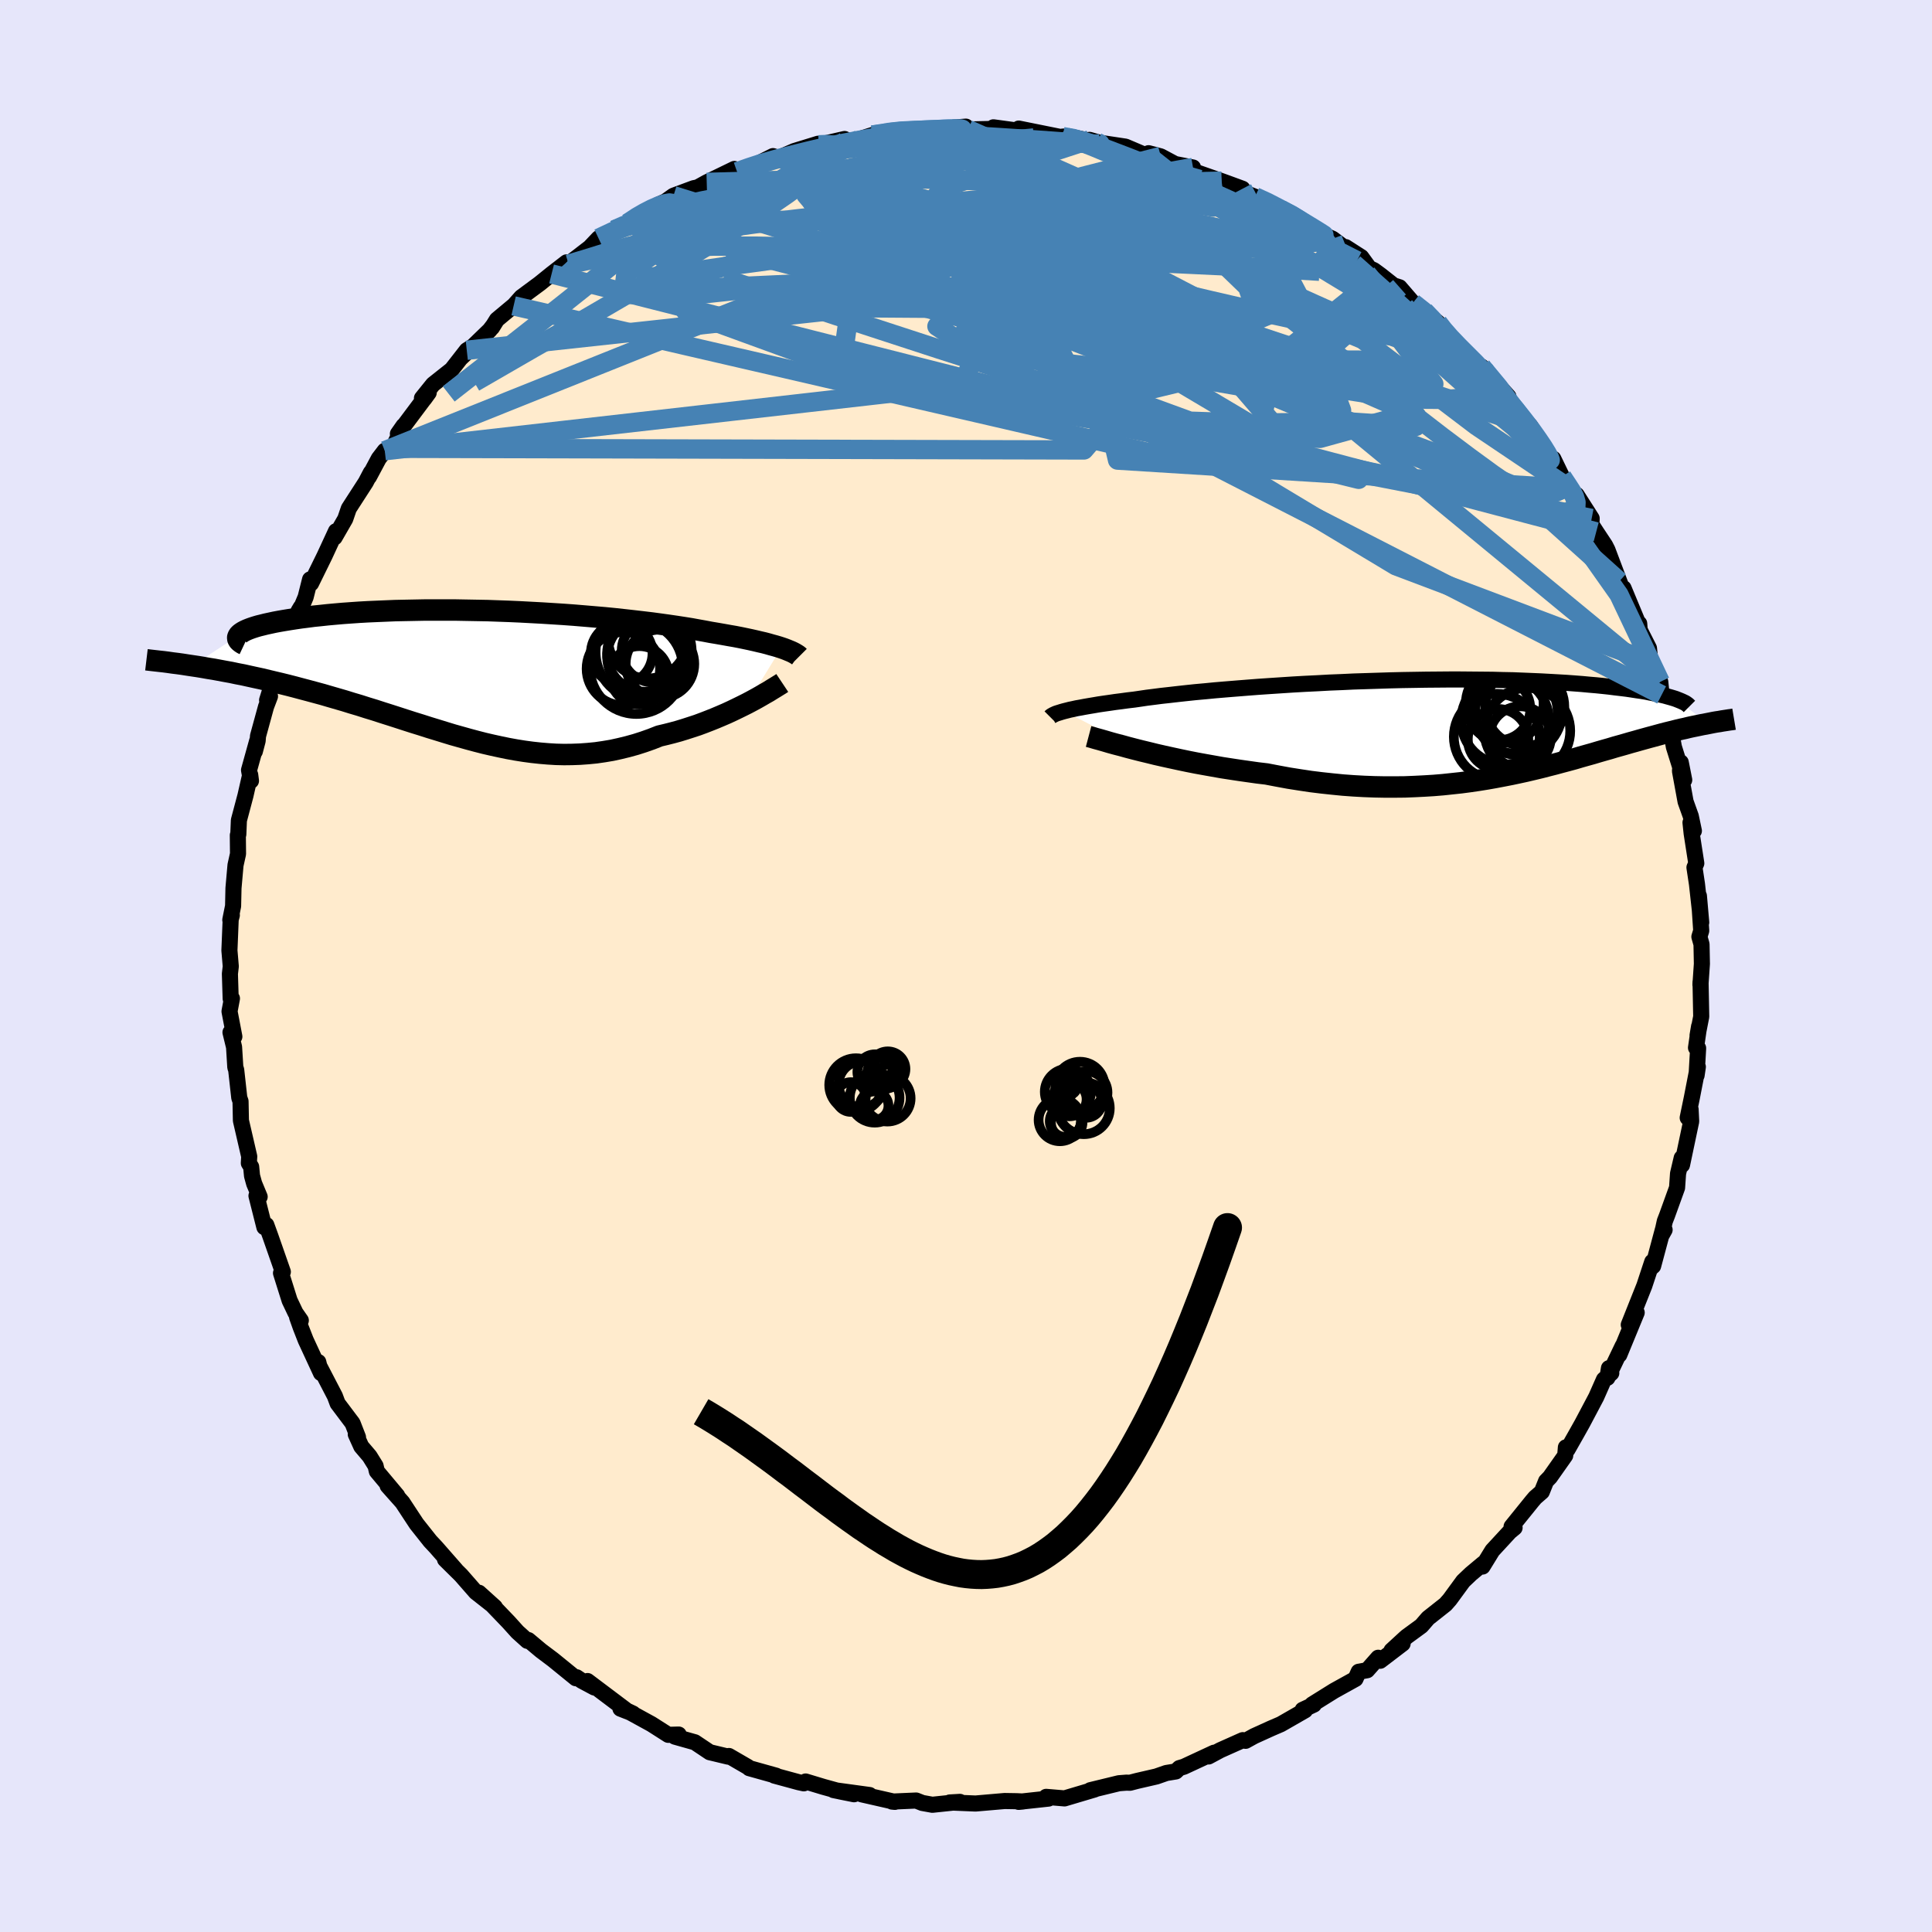 <svg xmlns="http://www.w3.org/2000/svg" width="500" height="500" viewBox="-100 -100 200 200"><defs><clipPath id="c"><path d="m32.37-2.68-.31-.1-.34-.1-.37-.1-.38-.11-.42-.11-.44-.1-.46-.11-.49-.11-.52-.11-.53-.11-.57-.11-.58-.1-.61-.11-.63-.11-.66-.11-.63-.12-.67-.12-.71-.13-.75-.12-.78-.12-.82-.12-.86-.12-.89-.12-.92-.11-.95-.11-.97-.11-1.01-.11-1.02-.1-1.05-.09-1.06-.09-1.08-.09-1.1-.08-1.1-.07-1.12-.07-1.12-.06-1.12-.06-1.13-.05-1.12-.04-1.12-.04-1.12-.02-1.11-.02-1.09-.02h-3.21l-1.03.02-1.02.02-.99.02-.97.04-.94.04-.92.04-.89.05-.86.06-.84.06-.8.07-.77.07-.74.08-.7.07-.68.09-.64.08-.61.09-.58.09-.55.09-.52.09-.48.09-.46.1-.42.09-.4.1-.37.09-.34.1-.31.1-.28.1-.25.1-.22.1-.19.1-.16.1-.14.1-.11.1-.08.1-4.78 3.13.54.08.55.09.56.1.57.09.59.11.59.11.61.11.61.13.63.12.63.14.64.14.65.14.66.16.67.16.68.16.69.17.7.18.71.19.72.19.74.2.74.2.75.22.76.22.76.22.77.24.78.23.78.25.79.24.8.26.79.25.81.26.8.26.81.26.81.25.81.26.82.25.81.25.82.25.82.23.82.23L.8 7l.82.21.82.19.83.18.82.17.83.15.82.13.82.11.83.09.83.07.82.05.83.02.82-.01.83-.03.83-.06.82-.08.83-.12.83-.14.82-.18.82-.2.83-.23.81-.26.82-.29.81-.32.68-.16.67-.17.66-.18.65-.2.65-.21.64-.21.62-.23.62-.24.6-.24.59-.25.58-.25.56-.26.54-.26.53-.26.5-.25"/></clipPath><clipPath id="b"><path d="m-40.01-1.68.28-.07.31-.08.34-.07.36-.08.4-.07.42-.08.46-.08.48-.08.52-.09.54-.08.57-.08.61-.09.63-.08.66-.09.68-.08.62-.09.67-.1.72-.09.77-.1.82-.09.87-.1.91-.1.95-.1 1-.09 1.03-.1 1.07-.09 1.11-.09 1.13-.09 1.16-.09 1.18-.08 1.21-.08 1.22-.08 1.24-.07 1.25-.06 1.26-.07 1.26-.05 1.27-.06 1.27-.04 1.26-.04 1.25-.04L-5-4.9l1.23-.02 1.22-.02 1.21-.01 1.18-.01h1.17l1.14.01 1.12.01 1.09.01 1.06.03 1.04.02 1 .04.98.04.94.04.91.05.88.05.85.05.81.06.78.06.75.07.71.06.69.07.65.07.63.08.6.07.57.07.54.08.52.08.49.07.47.08.44.09.41.08.39.08.36.08.34.08.32.09.29.08.27.08.25.08L26.65-.4l-.32.06-.32.06-.33.07-.34.07-.35.07-.36.08-.36.09-.38.08-.38.09-.4.1-.4.1-.41.1-.42.11-.44.12-.44.12-.45.12-.47.13-.47.13-.49.14-.51.14-.51.15-.53.15-.54.15-.56.17-.57.16-.59.17-.6.18-.61.17-.64.18-.64.19-.66.18-.68.18-.7.19-.71.18-.73.19-.75.18-.76.18-.78.17-.8.17-.82.16-.84.16-.85.15-.87.14-.89.13-.91.12-.93.1-.94.1-.96.08-.98.06-1 .05-1.01.04-1.03.01h-1.04l-1.06-.02-1.08-.04-1.08-.06-1.1-.08-1.11-.11-1.12-.12-1.13-.14-1.13-.17-1.14-.18-1.14-.21-1.15-.22-.93-.11-.92-.13-.92-.13-.92-.14-.91-.14-.9-.16-.9-.16-.88-.16-.86-.17-.86-.18-.83-.18-.82-.18-.79-.18-.77-.19-.75-.18"/></clipPath><filter id="a"><feTurbulence baseFrequency=".05" numOctaves="3" result="noise" type="noise"/><feDisplacementMap in="SourceGraphic" in2="noise" scale="2"/></filter></defs><rect width="100%" height="100%" x="-100" y="-100" fill="#E6E6FA"/><path fill="#FFEBCD" stroke="#000" stroke-linejoin="round" stroke-width="1.667" d="m76.18-.22-.15 2.17.01-.3.07 3.59-.38 1.95.16-.94-.32 2.21.22.05-.16 2.81.13-.88-.62 3.19-.43 2.08.3-.87.06 1.25-.95 4.51-.03-.73-.38 1.62-.1 1.46-1.04 2.88-.23.59-.31 1.41.29-.52-.18-.02-1.01 3.77-.19.17.1-.61-.82 2.48-1.61 4.04.82-1.26-1.8 4.37.35-.92-1.58 3.3.16-1 .24.51-.76.67-.8 1.81-1.45 2.74-.64 1.14-.88 1.55-.17-.22-.07.85-1.58 2.24-.4.41-.44 1.1-.69.6-.29.34-2.15 2.66.31.12-.5.41-1.8 1.95-1.02 1.66.08-.32-1.28 1.07-.8.76-1.39 1.9-.44.5-1.81 1.43-.69.8-1.53 1.12-.18.16-1.38 1.27 1.15-.71-2.32 1.77-.21-.31-1.14 1.29-.88.16-.33.74-2.22 1.23-2.26 1.41.17.02-1.16.54.25.05-2.51 1.44-1.02.44-1.74.79-.89.49-.29-.07-2.33 1.04-1.21.65.57-.39-3.12 1.45-.47.14-.37.35-.98.16-1.03.36-2 .46-.73.19-.38-.01-.77.06-2.96.72.46-.08-3.13.93-1.9-.16.24.18-2.48.27-.61.07.43-.04-.63-.03L4 86.44l-3.01.26-2.67-.11 1.05-.06-2.85.3-1.05-.19-.02-.01-.61-.24-2.5.11.3.03-3.43-.78.81.07-3.73-.51 2.12.43-1.45-.29-1.74-.48-1.82-.55-.19.19-.51-.11-2.54-.69.19.01-2.79-.78-.1-.1-2-1.16-.07.07-1.92-.46-1.54-1.03-2.06-.58.39-.22-1.08.03-1.74-1.11-2.5-1.37.59.28-1.3-.51.6.16-4.01-3.02.71.67-1.29-.69-.55-.37-.08.1-2.36-1.92-1.25-.94-1.3-1.09-.11.08-1.02-.92-.92-1.02-1.71-1.78-1.36-1.26 1.65 1.49-1.97-1.55-1.54-1.76-1.65-1.63 1.13 1.1-2.06-2.35-.6-.64-1.42-1.79-.6-.91-.86-1.31-1.53-1.72.99 1.02-2.11-2.52-.13-.56-.62-1-.86-1.01-.57-1.26.23.3-.56-1.44-1.55-2.06-.28-.75-1.72-3.31V41l.28 1.14-1.58-3.41-.52-1.33-.38-1.07.39.36-.55-.79-.61-1.28-.89-2.83.19-.13-1.3-3.72-.41-1.13-.2.23-.82-3.25.33.1-.57-1.37-.22-.8-.09-.93-.24-.38.04-.69-.86-3.72-.04-1.99-.13-.37-.32-2.89-.09-.26-.13-2.1-.37-1.52.4.44-.5-2.61.25-1.34-.13.02-.08-2.57.09-.77-.14-1.65.13-3.2.12-.45-.16.49.29-1.44.04-1.85.21-2.38.26-1.17-.02-1.93.05-.09.06-1.45.68-2.56.49-2.15.08.62-.2-1.11.84-3.02-.24 1.09.29-1.1.04-.5.83-3.03.41-1.08-.3.4 1.02-3.26.08.19.97-2.68.27-1.74 1.16-2.14-.24.4.17-.1.56-1.34.46-1.83.1.41 1.39-2.83 1.19-2.57-.14.64 1.1-1.91.37-1.08 1.75-2.71.53-1.01-.19.44 1.01-1.89.62-.81.82-.25 1.12-2.33-.58.83 3.19-4.26-.48.66-.22-.09 1.15-1.43 1.93-1.53 1.56-2 .69-.43-1.35 1.28 3.03-2.93.36-.47-.12.2.51-.82 2-1.67-.27.24.8-.9 1.88-1.39 1.25-1.01 1.55-1.2-.77.68.87-.44 2.31-1.78.9-.95 1.61-.87.98-.49.42-.2 1.41-.96-.04.03 1.83-1 .74-.34.81-.58 2.1-.78.4-.08.94-.52 2.86-1.39.28.29 1.6-.61h.11l2.01-1.01.57.19 1.63-.71 2.47-.76-1.33.44 4.07-.93-.89.45.91-.18 1.57-.27 1.29-.41 1.51-.23.08-.03.8-.21 3.45-.11-.72.17 1.84-.11 1.49-.26 1.23-.09.22.29 3.31-.07-.68-.15 3.07.42-.45-.29 3.82.77.39.08 1.39.03-1.05-.05.61-.02 2.51.51-.34-.15 1.06.3 2.66.4L19-83.76l-.1-.38 1.26.33 1.48.79 1.86.36-.08.27.11.11 2.93 1.03.5.18 1.66.61-.18.24 1.48.59 1.21.46 1.45.85 2.03 1.03-1.27-.74 3.14 2-.29-.04 1.76.79 1.22.92.13-.06 1.62 1.04.83 1.14.47.21.68.5 1.37 1.08.61.19 1.39 1.61 1.17.84 1.42 1.22.69.81.12.47 1.06.91 1.99 2.11.89.51-.23-.26 2.77 3.09.03.78-.61-1.2 1.12 1.61 1.73 1.86.55.96.04-.01 2.02 3.05-.23-.61.9 1.86.77 1.21.42.45.32.22 1.56 2.44-.03.62.5.77.92 1.39.24.47 1.23 3.26.84 2.23-.4-1.52 1.48 3.56.14.1.05.66.96 1.89.15 1.42.61 1.62.41.44.14 1.36.51 1.92.28 1.27.19.6.29 1.59 1.07 3.42-.36-1.82-.08.89.58 3.17.54 1.51.32 1.52-.35-.86.12 1.13.48 3.09-.19.43.26 1.72.44 3.97-.24-2.75.24 3.61-.19.62.22.78.04 2.03-.15 2.17" filter="url(#a)"/><path fill="#fff" d="m-40.01-1.68.28-.07.31-.08.34-.07.36-.08.4-.07.42-.08.46-.08.48-.08.52-.09.54-.08.57-.08.61-.09.63-.08.66-.09.68-.08.62-.09.67-.1.72-.09.77-.1.82-.09.87-.1.91-.1.95-.1 1-.09 1.03-.1 1.07-.09 1.11-.09 1.13-.09 1.16-.09 1.18-.08 1.21-.08 1.22-.08 1.24-.07 1.25-.06 1.26-.07 1.26-.05 1.27-.06 1.27-.04 1.26-.04 1.25-.04L-5-4.9l1.23-.02 1.22-.02 1.21-.01 1.18-.01h1.17l1.14.01 1.12.01 1.09.01 1.06.03 1.04.02 1 .04.98.04.94.04.91.05.88.05.85.05.81.06.78.06.75.07.71.06.69.07.65.07.63.08.6.07.57.07.54.08.52.08.49.07.47.08.44.09.41.08.39.08.36.08.34.08.32.09.29.08.27.08.25.08L26.65-.4l-.32.06-.32.06-.33.07-.34.07-.35.07-.36.08-.36.09-.38.08-.38.09-.4.1-.4.1-.41.1-.42.11-.44.12-.44.12-.45.12-.47.13-.47.13-.49.14-.51.14-.51.15-.53.15-.54.15-.56.17-.57.16-.59.17-.6.18-.61.17-.64.18-.64.19-.66.18-.68.18-.7.19-.71.18-.73.19-.75.18-.76.18-.78.17-.8.17-.82.16-.84.16-.85.15-.87.14-.89.13-.91.12-.93.1-.94.1-.96.08-.98.06-1 .05-1.01.04-1.03.01h-1.04l-1.06-.02-1.08-.04-1.08-.06-1.1-.08-1.11-.11-1.12-.12-1.13-.14-1.13-.17-1.14-.18-1.14-.21-1.15-.22-.93-.11-.92-.13-.92-.13-.92-.14-.91-.14-.9-.16-.9-.16-.88-.16-.86-.17-.86-.18-.83-.18-.82-.18-.79-.18-.77-.19-.75-.18" filter="url(#a)" transform="translate(50.17 -24.7)"/><path fill="#fff" d="m32.37-2.68-.31-.1-.34-.1-.37-.1-.38-.11-.42-.11-.44-.1-.46-.11-.49-.11-.52-.11-.53-.11-.57-.11-.58-.1-.61-.11-.63-.11-.66-.11-.63-.12-.67-.12-.71-.13-.75-.12-.78-.12-.82-.12-.86-.12-.89-.12-.92-.11-.95-.11-.97-.11-1.01-.11-1.02-.1-1.05-.09-1.06-.09-1.08-.09-1.1-.08-1.1-.07-1.12-.07-1.12-.06-1.12-.06-1.13-.05-1.12-.04-1.12-.04-1.12-.02-1.11-.02-1.09-.02h-3.21l-1.03.02-1.02.02-.99.02-.97.04-.94.04-.92.04-.89.05-.86.06-.84.06-.8.07-.77.07-.74.08-.7.07-.68.09-.64.08-.61.09-.58.09-.55.09-.52.09-.48.09-.46.1-.42.09-.4.1-.37.09-.34.1-.31.1-.28.1-.25.1-.22.1-.19.1-.16.1-.14.1-.11.1-.08.1-4.78 3.13.54.08.55.09.56.1.57.09.59.11.59.11.61.11.61.13.63.12.63.14.64.14.65.14.66.16.67.16.68.16.69.17.7.18.71.19.72.19.74.2.74.2.75.22.76.22.76.22.77.24.78.23.78.25.79.24.8.26.79.25.81.26.8.26.81.26.81.25.81.26.82.25.81.25.82.25.82.23.82.23L.8 7l.82.21.82.19.83.18.82.17.83.15.82.13.82.11.83.09.83.07.82.05.83.02.82-.01.83-.03.83-.06.82-.08.83-.12.83-.14.82-.18.82-.2.83-.23.81-.26.82-.29.81-.32.68-.16.67-.17.66-.18.65-.2.65-.21.64-.21.62-.23.62-.24.6-.24.59-.25.58-.25.56-.26.54-.26.53-.26.5-.25" filter="url(#a)" transform="translate(-51.48 -30.26)"/><g fill="none" stroke="#000" transform="translate(50.17 -24.7)"><path stroke-linejoin="round" stroke-width="1.667" d="m-41.45-1.07.05-.05.07-.06.09-.05.1-.06.13-.06.15-.07.18-.06.2-.06.22-.07.25-.07.28-.07.31-.08.34-.07.36-.08.4-.07.42-.08.46-.08.48-.08.52-.09.54-.08.57-.08.61-.09.63-.08.66-.09.68-.08.62-.09.67-.1.72-.09.77-.1.82-.09.87-.1.91-.1.95-.1 1-.09 1.03-.1 1.07-.09 1.11-.09 1.13-.09 1.16-.09 1.18-.08 1.21-.08 1.22-.08 1.24-.07 1.25-.06 1.26-.07 1.26-.05 1.27-.06 1.27-.04 1.26-.04 1.25-.04L-5-4.9l1.23-.02 1.22-.02 1.21-.01 1.18-.01h1.17l1.14.01 1.12.01 1.09.01 1.06.03 1.04.02 1 .04.98.04.94.04.91.05.88.05.85.05.81.06.78.06.75.07.71.06.69.07.65.07.63.08.6.07.57.07.54.08.52.08.49.07.47.08.44.09.41.08.39.08.36.08.34.08.32.09.29.08.27.08.25.08.23.09.2.08.19.08.17.08.15.07.13.08.11.08.09.07.08.08.07.07" filter="url(#a)"/><path stroke-linejoin="round" stroke-width="2.222" d="m-37.48.94.34.09.4.12.44.12.49.14.54.16.58.16.62.16.65.18.69.18.71.18.75.18.77.19.79.18.82.18.83.18.86.18.86.17.88.16.9.16.9.16.91.14.92.14.92.13.92.13.93.11 1.15.22 1.14.21 1.14.18 1.13.17 1.13.14 1.12.12 1.11.11 1.1.08 1.08.06 1.08.04 1.06.02h1.04l1.03-.01 1.01-.04 1-.05.98-.06.96-.08.94-.1.93-.1.91-.12.89-.13.87-.14.85-.15.84-.16.82-.16.8-.17.78-.17.76-.18.75-.18.73-.19.71-.18.7-.19.68-.18.66-.18.64-.19.64-.18.61-.17.6-.18.59-.17.57-.16.56-.17.54-.15.53-.15.51-.15.51-.14.49-.14.47-.13.47-.13.45-.12.44-.12.44-.12.42-.11.41-.1.4-.1.4-.1.38-.09.38-.08.36-.09.36-.08.35-.07.34-.07.33-.07.32-.06.32-.06.3-.06.3-.06.29-.05.28-.04.27-.05.26-.04.26-.04.25-.04.24-.03.24-.04" filter="url(#a)"/><circle cx="5.009" cy="-1.918" r="3.24" clip-path="url(#b)" filter="url(#a)"/><circle cx="5.594" cy="-2.438" r="4.026" clip-path="url(#b)" filter="url(#a)"/><circle cx="4.774" cy=".967" r="4.444" clip-path="url(#b)" filter="url(#a)"/><circle cx="7.934" cy=".362" r="4.446" clip-path="url(#b)" filter="url(#a)"/><circle cx="7.679" cy="-2.153" r="4.09" clip-path="url(#b)" filter="url(#a)"/><circle cx="6.779" cy="-1.573" r="4.296" clip-path="url(#b)" filter="url(#a)"/><circle cx="4.909" cy="1.222" r="3.13" clip-path="url(#b)" filter="url(#a)"/><circle cx="5.639" cy="-.713" r="4.548" clip-path="url(#b)" filter="url(#a)"/><circle cx="7.039" cy="-1.623" r="4.492" clip-path="url(#b)" filter="url(#a)"/><circle cx="7.199" cy=".997" r="3.178" clip-path="url(#b)" filter="url(#a)"/></g><g fill="none" stroke="#000" transform="translate(-51.48 -30.26)"><path stroke-linejoin="round" stroke-width="2.222" d="m34.21-1.78-.08-.08-.11-.08-.13-.08-.15-.09-.17-.09-.19-.09-.22-.09-.24-.1-.26-.1-.29-.1-.31-.1-.34-.1-.37-.1-.38-.11-.42-.11-.44-.1-.46-.11-.49-.11-.52-.11-.53-.11-.57-.11-.58-.1-.61-.11-.63-.11-.66-.11-.63-.12-.67-.12-.71-.13-.75-.12-.78-.12-.82-.12-.86-.12-.89-.12-.92-.11-.95-.11-.97-.11-1.01-.11-1.02-.1-1.05-.09-1.06-.09-1.08-.09-1.1-.08-1.1-.07-1.12-.07-1.12-.06-1.12-.06-1.13-.05-1.12-.04-1.12-.04-1.12-.02-1.11-.02-1.09-.02h-3.21l-1.03.02-1.02.02-.99.02-.97.04-.94.04-.92.04-.89.05-.86.06-.84.06-.8.07-.77.07-.74.08-.7.07-.68.09-.64.08-.61.09-.58.09-.55.09-.52.09-.48.09-.46.1-.42.09-.4.1-.37.09-.34.1-.31.1-.28.1-.25.1-.22.1-.19.1-.16.1-.14.1-.11.1-.08.1-.05.1-.03.09v.1l.02.09.05.1.07.09.1.09.12.09.14.09.17.08M32.46.96l-.21.14-.26.16-.29.18-.33.2-.35.22-.39.22-.41.24-.44.25-.46.25-.49.26-.5.25-.53.26-.54.26-.56.26-.58.25-.59.25-.6.24-.62.24-.62.23-.64.21-.65.21-.65.2-.66.18-.67.17-.68.16-.81.32-.82.29-.81.26-.83.23-.82.2-.82.18-.83.14-.83.12-.82.08-.83.06-.83.03-.82.01-.83-.02-.82-.05-.83-.07-.83-.09-.82-.11-.82-.13-.83-.15-.82-.17-.83-.18-.82-.19L.8 7l-.82-.22-.82-.23-.82-.23-.82-.25-.81-.25-.82-.25-.81-.26-.81-.25-.81-.26-.8-.26-.81-.26-.79-.25-.8-.26-.79-.24-.78-.25-.78-.23-.77-.24-.76-.22-.76-.22-.75-.22-.74-.2-.74-.2-.72-.19-.71-.19-.7-.18-.69-.17-.68-.16-.67-.16-.66-.16-.65-.14-.64-.14-.63-.14-.63-.12-.61-.13-.61-.11-.59-.11-.59-.11-.57-.09-.56-.1-.55-.09-.54-.08-.53-.08-.51-.08-.51-.07-.49-.06-.48-.07-.47-.06-.46-.05-.44-.05-.44-.05-.42-.05" filter="url(#a)"/><circle cx="15.836" cy="-2.112" r="3.19" clip-path="url(#c)" filter="url(#a)"/><circle cx="17.356" cy="-.637" r="4.808" clip-path="url(#c)" filter="url(#a)"/><circle cx="19.801" cy="-1.017" r="3.552" clip-path="url(#c)" filter="url(#a)"/><circle cx="18.271" cy="-2.077" r="3.946" clip-path="url(#c)" filter="url(#a)"/><circle cx="18.111" cy="-2.257" r="4.974" clip-path="url(#c)" filter="url(#a)"/><circle cx="19.116" cy="-2.367" r="3.28" clip-path="url(#c)" filter="url(#a)"/><circle cx="16.006" cy="-.512" r="3.8" clip-path="url(#c)" filter="url(#a)"/><circle cx="17.676" cy=".168" r="3.02" clip-path="url(#c)" filter="url(#a)"/><circle cx="18.536" cy="-3.612" r="4.106" clip-path="url(#c)" filter="url(#a)"/><circle cx="18.406" cy="-1.747" r="4.074" clip-path="url(#c)" filter="url(#a)"/></g><g fill="none" stroke="#4682B4" stroke-linejoin="round" stroke-width="2"><path d="m46.27-68.65 1.1.87.85.81.61.72.48.65.37.59.24.51.01.39-.25.24-.57.07-.87-.12-1.16-.28-1.43-.44-1.68-.6-1.96-.75-2.3-.94-2.68-1.16-3.14-1.41-3.63-1.68-4.11-1.95-4.59-2.21-5.05-2.47L11-80.52l-5.92-3" filter="url(#a)"/><path d="m47.44-67.81.88.93.17.62-.29.48-.67.37-1.13.22-1.71.02-2.37-.22-3.08-.48-3.85-.76-4.63-1.01-5.41-1.25-6.2-1.46-6.99-1.69-7.82-1.98-8.66-2.32-9.49-2.77m-21.22 2.22.98-.65.78-.45.76-.39.71-.31.61-.21.49-.09.32.05.11.21-.14.4-.44.6-.81.85-1.19 1.1-1.6 1.38-2.03 1.69-2.46 2-2.89 2.3-3.32 2.61-3.86 3.03-4.54 3.55" filter="url(#a)"/><path d="m-38.04-75.33 1.49-.7 1.58-.58 1.82-.58 2.12-.61 2.42-.65 2.71-.69 2.93-.72 3.09-.74 3.19-.75 3.24-.75 3.28-.73 3.3-.7 3.31-.63 3.3-.54 3.3-.46 3.2-.4" filter="url(#a)"/><path d="m-9.69-86.02 1.2-.14 1.32-.05 1.72.02 1.99.07 2.12.1 2.17.11 2.19.12 2.16.14 2.1.14 1.95.14 1.74.13 1.45.1 1.02.06.43-.04-.32-.16M61.7-50.65l.36.81-.22.44-.75.34-1.34.2-1.97.02-2.65-.2-3.33-.4-4.04-.61-4.78-.86-5.57-1.18-6.38-1.57-7.21-1.98-8.05-2.37-8.88-2.74-9.73-3.12-10.63-3.47-11.65-3.85" filter="url(#a)"/><path d="m-9.69-86.02 1.08-.17.98-.12 1.13-.1 1.18-.07 1.12-.06 1-.04.84-.03h.67l.48.03.25.08-.01.13-.31.16-.64.2-1.04.23-1.51.23-2.06.27-2.66.31-3.22.39-3.68.47m27.15-1.7-.22.08.87.35 1.41.55 1.77.74 2.06.9 2.26 1.05 2.37 1.16 2.4 1.23 2.38 1.3 2.34 1.34 2.32 1.37 2.29 1.38 2.25 1.37 2.21 1.34 2.15 1.3 2.06 1.25 1.97 1.21 1.88 1.17 1.78 1.09 1.62.97 1.36.77 1.12.71" filter="url(#a)"/><path d="m-41.35-72.84.21.24 1.67-.37 2.6-.57 3.19-.51 3.61-.33 3.97-.14h4.31l4.64.1 4.98.16 5.34.2 5.66.25 5.95.28 6.18.3 6.31.31 6.4.3 6.45.31 6.47.39M10.01-85.86l1.15.21 1.6.46 1.87.66 2.2.84 2.48.98 2.6 1.07 2.59 1.12 2.52 1.13 2.41 1.11 2.27 1.07 2.09.98 1.92.91 1.76.82 1.6.77 1.41.72" filter="url(#a)"/><path d="m53.61-61.78.38.59.4.92-.13.6-.57.38-.92.28-1.28.22-1.71.13-2.18-.01-2.7-.19-3.25-.39-3.83-.59-4.42-.8-5.03-.99-5.65-1.19-6.28-1.38-6.93-1.57-7.57-1.78-8.23-2.01-8.86-2.23-9.51-2.46m-11.77-1.95.98-.43 1.26-.47 1.59-.53 1.92-.58 2.21-.6 2.48-.63 2.67-.64 2.82-.64 2.9-.65 2.93-.64 2.9-.63 2.83-.6 2.74-.56 2.67-.5 2.65-.45 2.67-.39 2.68-.33 2.56-.25" filter="url(#a)"/><path d="m-35.03-76.89 1.27-.66 1.65-.54 2.21-.56 2.7-.58 3.11-.59 3.45-.6 3.75-.59 3.97-.6 4.1-.59 4.12-.56 4.05-.52 3.85-.52 3.51-.56 3.08-.6m-51.14 12.12.21.19 1.7-.51 2.64-.82 3.21-.86 3.62-.76 3.93-.65 4.24-.58 4.53-.54 4.81-.53 5.06-.54 5.29-.55 5.46-.55 5.63-.52 5.76-.46 5.8-.42m-44.24-1.28 1.28-.45 1.32-.43 1.54-.44 1.72-.45 1.78-.44 1.75-.4 1.63-.34 1.46-.28 1.24-.22 1.02-.19.75-.16.45-.14.09-.09-.29-.02-.59.07m57.41 19.61.56.72.7.8.88.92.9.9.81.81.62.66.39.48.15.27-.1.04-.32-.16-.53-.36-.78-.58-1.04-.85-1.37-1.17-1.74-1.54-2.14-1.93-2.57-2.34-3.13-2.79" filter="url(#a)"/><path d="m53.38-62.04 1.71 2.06.7.95.49.66.53.7.55.74.49.7.36.6.19.44v.25l-.19.05-.39-.16-.59-.39-.79-.61-1.02-.83-1.27-1.09-1.54-1.35-1.83-1.62-2.15-1.91-2.48-2.26-2.84-2.65-3.16-3.08-3.43-3.47m-4.14-4.01 1.13.58.72.45.71.5.64.48.5.42.31.35.1.29-.15.21-.43.12-.7.03-1.01-.06-1.32-.16-1.63-.25-1.98-.35-2.36-.46-2.79-.61-3.23-.77-3.72-.95-4.19-1.13-4.72-1.33-5.27-1.54-5.71-1.77m-5.58-2.01 1.34-.15 1.49-.07 1.29-.05 1.12-.05.97-.05.78-.02.52.01.2.04-.17.08-.6.12-1.09.17-1.67.24-2.4.28-3.23.3" filter="url(#a)"/><path d="m56.18-58.17.03-.2.71.81.84 1.06.78 1.02.66.93.54.8.4.65.25.47.09.26-.1.04-.29-.2-.5-.43-.72-.69-.97-.97-1.24-1.29-1.55-1.62-1.88-2.01-2.25-2.45-2.61-2.91-2.95-3.37m-15.5-11.36 1.25.57 1.3.67 1.15.63 1 .58.89.54.74.45.54.34.26.17-.08-.01-.49-.22-.95-.45-1.42-.73-1.85-1.01-2.25-1.29m-6.51-3.27-.08.28-.01.42-.27.52-.87.58-1.63.61-2.41.66-3.22.76-4.04.87-4.94.97-5.89 1.04-6.86 1.05-7.87 1.09-9.02 1.21-10.4 1.49" filter="url(#a)"/><path d="m61.7-50.65.58.87.4.62.31.6.16.56-.02.45-.21.33-.41.2-.63.04-.86-.17-1.15-.43-1.45-.76-1.77-1.1-2.1-1.45-2.44-1.78-2.81-2.11-3.2-2.47-3.64-2.83-4.11-3.24-4.62-3.65-5.1-4.08-5.47-4.48-5.79-4.9" filter="url(#a)"/><path d="m-36.43-76.2 1.12-.35 1.67-.27 2.28-.2 2.87-.14 3.42-.06h3.93l4.4.07 4.8.13 5.14.19 5.43.23 5.64.27 5.8.34 5.92.42 6.03.51 6.19.6 6.33.64" filter="url(#a)"/><path d="m-15.31-85.12.06.11.77-.03.58.05.35.15.15.23-.08.35-.34.5-.65.67-.98.86-1.32 1.05-1.71 1.26-2.14 1.47-2.64 1.71-3.17 1.99-3.76 2.3-4.34 2.6-4.87 2.84-5.37 3.04-6.13 3.54" filter="url(#a)"/><path d="m12.79-85.52-15.14 4.94-4.1 4.94.18 4.52 8.26 3.48 11.27 1.65 6.33-.44-2.3-1.74-8.26-1.51-7.51.31-.29 3.01 8.91 5.19 13.04 4.77 6.05.2-11.83-7.02-28.85-10.66-18.83-5.86" filter="url(#a)"/><path d="M20.16-83.81-9.95-76.1l4.13 7.52 11.49 3.17 7.71-.97 2.1-2.86-1.7-2.84-2.26-1.74.08-.3 3.43 1.11 5.56 2.16 5.22 2.71 2.66 2.73-.85 2.4-3.89 1.93-5.45 1.29-4.67.36-.49-.72 7.42-.84 15.39.72 12.5.02-11.95-15.78" filter="url(#a)"/><path d="m20.16-83.81-5.96 3.65 4.5 9.68 6.42 7.14-2.15.9-10.44-3.11-13.2-3.86-10.61-2.86-5.16-1.53.44-.31 4.23.85 5.4 1.84 4.35 2.21L.5-67.47l1.8 1.01 3.38 1.36 5.53 3.39 3.55 5.4.93 3.94 46.78 2.93" filter="url(#a)"/><path d="M26.46-81.25 14-80.96l-.46 1.51-6.4 1.78-8.1 2.62-4.43 2.72-.5 2.05.32 1.13-1.54.44-3.6.08-3.81-.07-1.63-.16 2.22-.21 6.56.02 10.33.74 12.76 1.89 13.21 3.05 11.17 3.54 6.52 2.84-.04 1.13-6.69-.45-9.71.1-3.06 4.33L44.5-41.43l26.35 9.95" filter="url(#a)"/><path d="m19-83.76 6.57 5.2-5.01-.84-.03 1.23 4.26 3.66 4.36 4.22.97 2.86-3.92.53-7.77-1.62-8.32-2.59-4.62-1.88 2.12.27L16-70.27l9.21 2.53.14-.34-20.23-1.83-56.8 6.17" filter="url(#a)"/><path d="M72.01-28.06 14.99-57.29 3.86-67.67l3.85-.81 10.35 3.31 8.68 3.09 1.59.67-5.83-1.61-10.12-2.69L1.8-68.62l-8.1-2.91-3.69-2.87 1.44-2.16 5.63.32 6.53 5.3-3.9 10.79-59.88 6.81" filter="url(#a)"/><path d="M71.87-29.42 32.78-61.63 4.11-74.68l-15.23-4.45-5.44-.68.72.85 4.25 1.25 6.07 1.03 6.64.63 5.46.25 1.71-.08-4.09-.44-8.94-.64-8.2-.25 1.52 1.06L9.81-72l48.61 16.1" filter="url(#a)"/><path d="m-12.55-85.34-19.43 11.6 4.7 3.58 13.37-.62 10.6-2.24 6.41-2.49 4.76-1.64 5.05-.2 5.63 1.12 5.45 1.75 3.91 1.42.9.37-3.23-.76-7.5-1.11-10.71-.32-11.37 1.2-7.52 2.31 2.78 2.39 18.13 2.44 27.73 3.14 7.77-6.86" filter="url(#a)"/><path d="m23.5-82.66-10.93 1.93L-.18-74.4l-11.87 6.44-.81 5.76 10.33 3.77 14.54.46 11.79-2.85 5.91-4.63.57-4.42-2.84-2.93-4.78-1.34-6.26-.45-7.56-.34-7.64-.39-4.23.16 4.69 1.25 15.87.09 4.11-9.2" filter="url(#a)"/><path d="m67.63-39.82-8.09-7.27-17.84-7.76-21.53-8.96-15.55-6.21-7.4-3.41-2.83-2.04-2.2-1.52-2.62-1.09-1.65-.43 1.14.59 4.6 1.81 7.33 2.4 7.65.97 4.18-2.87-1.45-6.04L.21-86.6" filter="url(#a)"/><path d="m-26.84-81.12 17.69-.49 16.76.51 8.01 1.17 1.85 2.08-1.53 2.21-3.89 1.58-6.86 1L-5.22-72l-12.69 1.43-11.37 1.22-6.19-.19.26-2.12 3.77-2.66 1.89-.5-.43 1.1 19-11.89" filter="url(#a)"/><path d="m64.77-46.33-49.99-9.69-3.07-2.84 5.44-1.73 4.26-2.24-1.67-3.41-7.16-3.86-8.61-3.07-6.61-1.71-4.02-.39-2.16.99 1.2 2.81 9.35 4.45 20.23 4.21 20.84.1-4.85-12.57" filter="url(#a)"/><path d="m-46.83-68.34 68.81 15.9 10.53-2.87-5.98-6.95-2.85-3.55 3.4.49 6.29 2.89 4.9 3.26.61 1.65-3.63-1.23-4.58-3.72-1.3-4.09 3.8-1.6 7.9 3.3 11.76 8.93 9.64 6.49" filter="url(#a)"/><path d="m-42.9-71.64 67.96 17.23 15.59 4.03-4.02-.99-4.96-2.54-1.03-2.86.67-2.84-.5-2.57-2.58-1.96-3.84-1.23-3.63-.73-2.42-.62-1.63-.69-2.84-.58-6.43-.21-10.2.12-10-.07-3.52-1.52 4.7-4.46 4.07-7.11.21-5.25" filter="url(#a)"/><path d="m42.9-71.53-9.75 7.82-7.68 1.88 4.8.51 7.3-.36 5.37.19 2.66 1.84-1.34 2.93-7.61 2.1-14.89-.5-19.71-3.36-18.91-4.86-12.16-4.43-2.03-2.99 9.28-2.5L.09-77.81l26.37-3.44" filter="url(#a)"/><path d="m28.62-80.46 9.76 18.6-10.17 1.15-12.91-2.35L4.89-67.1-.4-71.15l-.95-2.83 1.15-1.25 1.47.37.82 1.97-.39 3.19-1.48 3.39-1.21 2.25 1.42.21 5.32-1.74 7.05-2.59 2.57-2.11-10.21-.67-28.62 2.92-36.71 14.7" filter="url(#a)"/><path d="m71.87-29.42-4.28-9.03-4.91-6.96-5.5-4.11-7.22-3.06-8.09-3.02-7.32-2.63-6.42-1.83-6.63-1.14-7.45-.78-7.59-.8-6.27-1.33-3.2-2.11 2.09-1.92 8.89.84 11.2 5.76-6.96 8.12-71.56-.17" filter="url(#a)"/><path d="M65.24-44.94 12.22-58.93l-4.6-8.95-3.97-5.56-7.19-3.62-6.61-2.18-4.2-.68-1.62.79 1.04 2 4.06 2.95 7.26 3.64 9.45 3.6 8.77 1.64 3.9-2.69-5.58-6.52-32.34-9.14" filter="url(#a)"/></g><g fill="none" stroke="#000"><circle cx="9.722" cy="15.936" r="2.206" filter="url(#a)"/><circle cx="11.798" cy="12.464" r="2.554" filter="url(#a)"/><circle cx="10.718" cy="13.796" r="1.764" filter="url(#a)"/><circle cx="10.422" cy="12.296" r="1.14" filter="url(#a)"/><circle cx="12.194" cy="14.72" r="2.692" filter="url(#a)"/><circle cx="10.546" cy="13.024" r="2.39" filter="url(#a)"/><circle cx="10.286" cy="16.072" r="1.616" filter="url(#a)"/><circle cx="12.418" cy="14.048" r="1.666" filter="url(#a)"/><circle cx="10.426" cy="16.208" r="1.634" filter="url(#a)"/><circle cx="12.438" cy="13.104" r="2.21" filter="url(#a)"/><circle cx="-7.96" cy="11.404" r="1.2" filter="url(#a)"/><circle cx="-10.808" cy="12.252" r="2.384" filter="url(#a)"/><circle cx="-11.392" cy="12.316" r="2.768" filter="url(#a)"/><circle cx="-8.096" cy="10.664" r="1.828" filter="url(#a)"/><circle cx="-8.136" cy="13.7" r="2.404" filter="url(#a)"/><circle cx="-9.452" cy="13.64" r="2.576" filter="url(#a)"/><circle cx="-8.604" cy="11.148" r="1.636" filter="url(#a)"/><circle cx="-11.92" cy="13.564" r="1.54" filter="url(#a)"/><circle cx="-9.504" cy="14.464" r="1.476" filter="url(#a)"/><circle cx="-9.42" cy="10.968" r="1.826" filter="url(#a)"/></g><path fill="#D77F8C" stroke="#000" stroke-linejoin="round" stroke-width="3" d="m-27.42 46.14.62.36.61.37.61.38.6.38.6.4.6.39.59.41.59.41.59.41.58.42.58.42.58.42.57.42.57.43.57.43.57.42.56.43.56.43.56.42.55.42.55.42.55.42.55.41.55.4.54.41.54.39.54.39.54.38.53.38.54.36.53.36.53.35.53.33.52.33.53.31.52.31.53.29.52.28.52.26.52.25.52.23.52.22.51.2.52.19.51.17.52.15.51.13.52.11.51.1.52.07.51.05.51.03.52.01.51-.02.51-.04.52-.06.51-.09.51-.11.52-.14.51-.17.52-.19.52-.22.51-.25.52-.27.52-.31.52-.34.52-.37.52-.39.52-.44.53-.46.52-.5.53-.53.53-.56.53-.6.53-.64.53-.67.54-.71.53-.74.54-.79.54-.82.54-.86.55-.9.54-.94.55-.99.55-1.02.56-1.07.55-1.11.56-1.15.57-1.2.56-1.24.57-1.29.57-1.33.57-1.38.58-1.43.57-1.47.59-1.52.58-1.58.59-1.62.59-1.67.6-1.72-.6 1.72-.59 1.67-.59 1.62-.58 1.58-.59 1.52-.57 1.47-.58 1.43-.57 1.38-.57 1.33-.57 1.29-.56 1.24-.57 1.2-.56 1.15-.55 1.11-.56 1.07-.55 1.02-.55.99-.54.94-.55.9-.54.86-.54.82-.54.79-.53.74-.54.71-.53.67-.53.64-.53.6-.53.56-.53.53-.52.5-.53.46-.52.44-.52.39-.52.37-.52.34-.52.31-.52.27-.51.25-.52.22-.52.19-.51.17-.52.14-.51.11-.51.09-.52.06-.51.04-.51.02-.52-.01-.51-.03-.51-.05-.52-.07-.51-.1-.52-.11-.51-.13-.52-.15-.51-.17-.52-.19-.51-.2-.52-.22-.52-.23-.52-.25-.52-.26-.52-.28-.53-.29-.52-.31-.53-.31-.52-.33-.53-.33-.53-.35-.53-.36-.54-.36-.53-.38-.54-.38-.54-.39-.54-.39-.54-.41-.55-.4-.55-.41-.55-.42-.55-.42-.55-.42-.56-.42-.56-.43-.56-.43-.57-.42-.57-.43-.57-.43-.57-.42-.58-.42-.58-.42-.58-.42-.59-.41-.59-.41-.59-.41-.6-.39-.6-.4-.6-.38-.61-.38-.61-.37" filter="url(#a)"/></svg>
